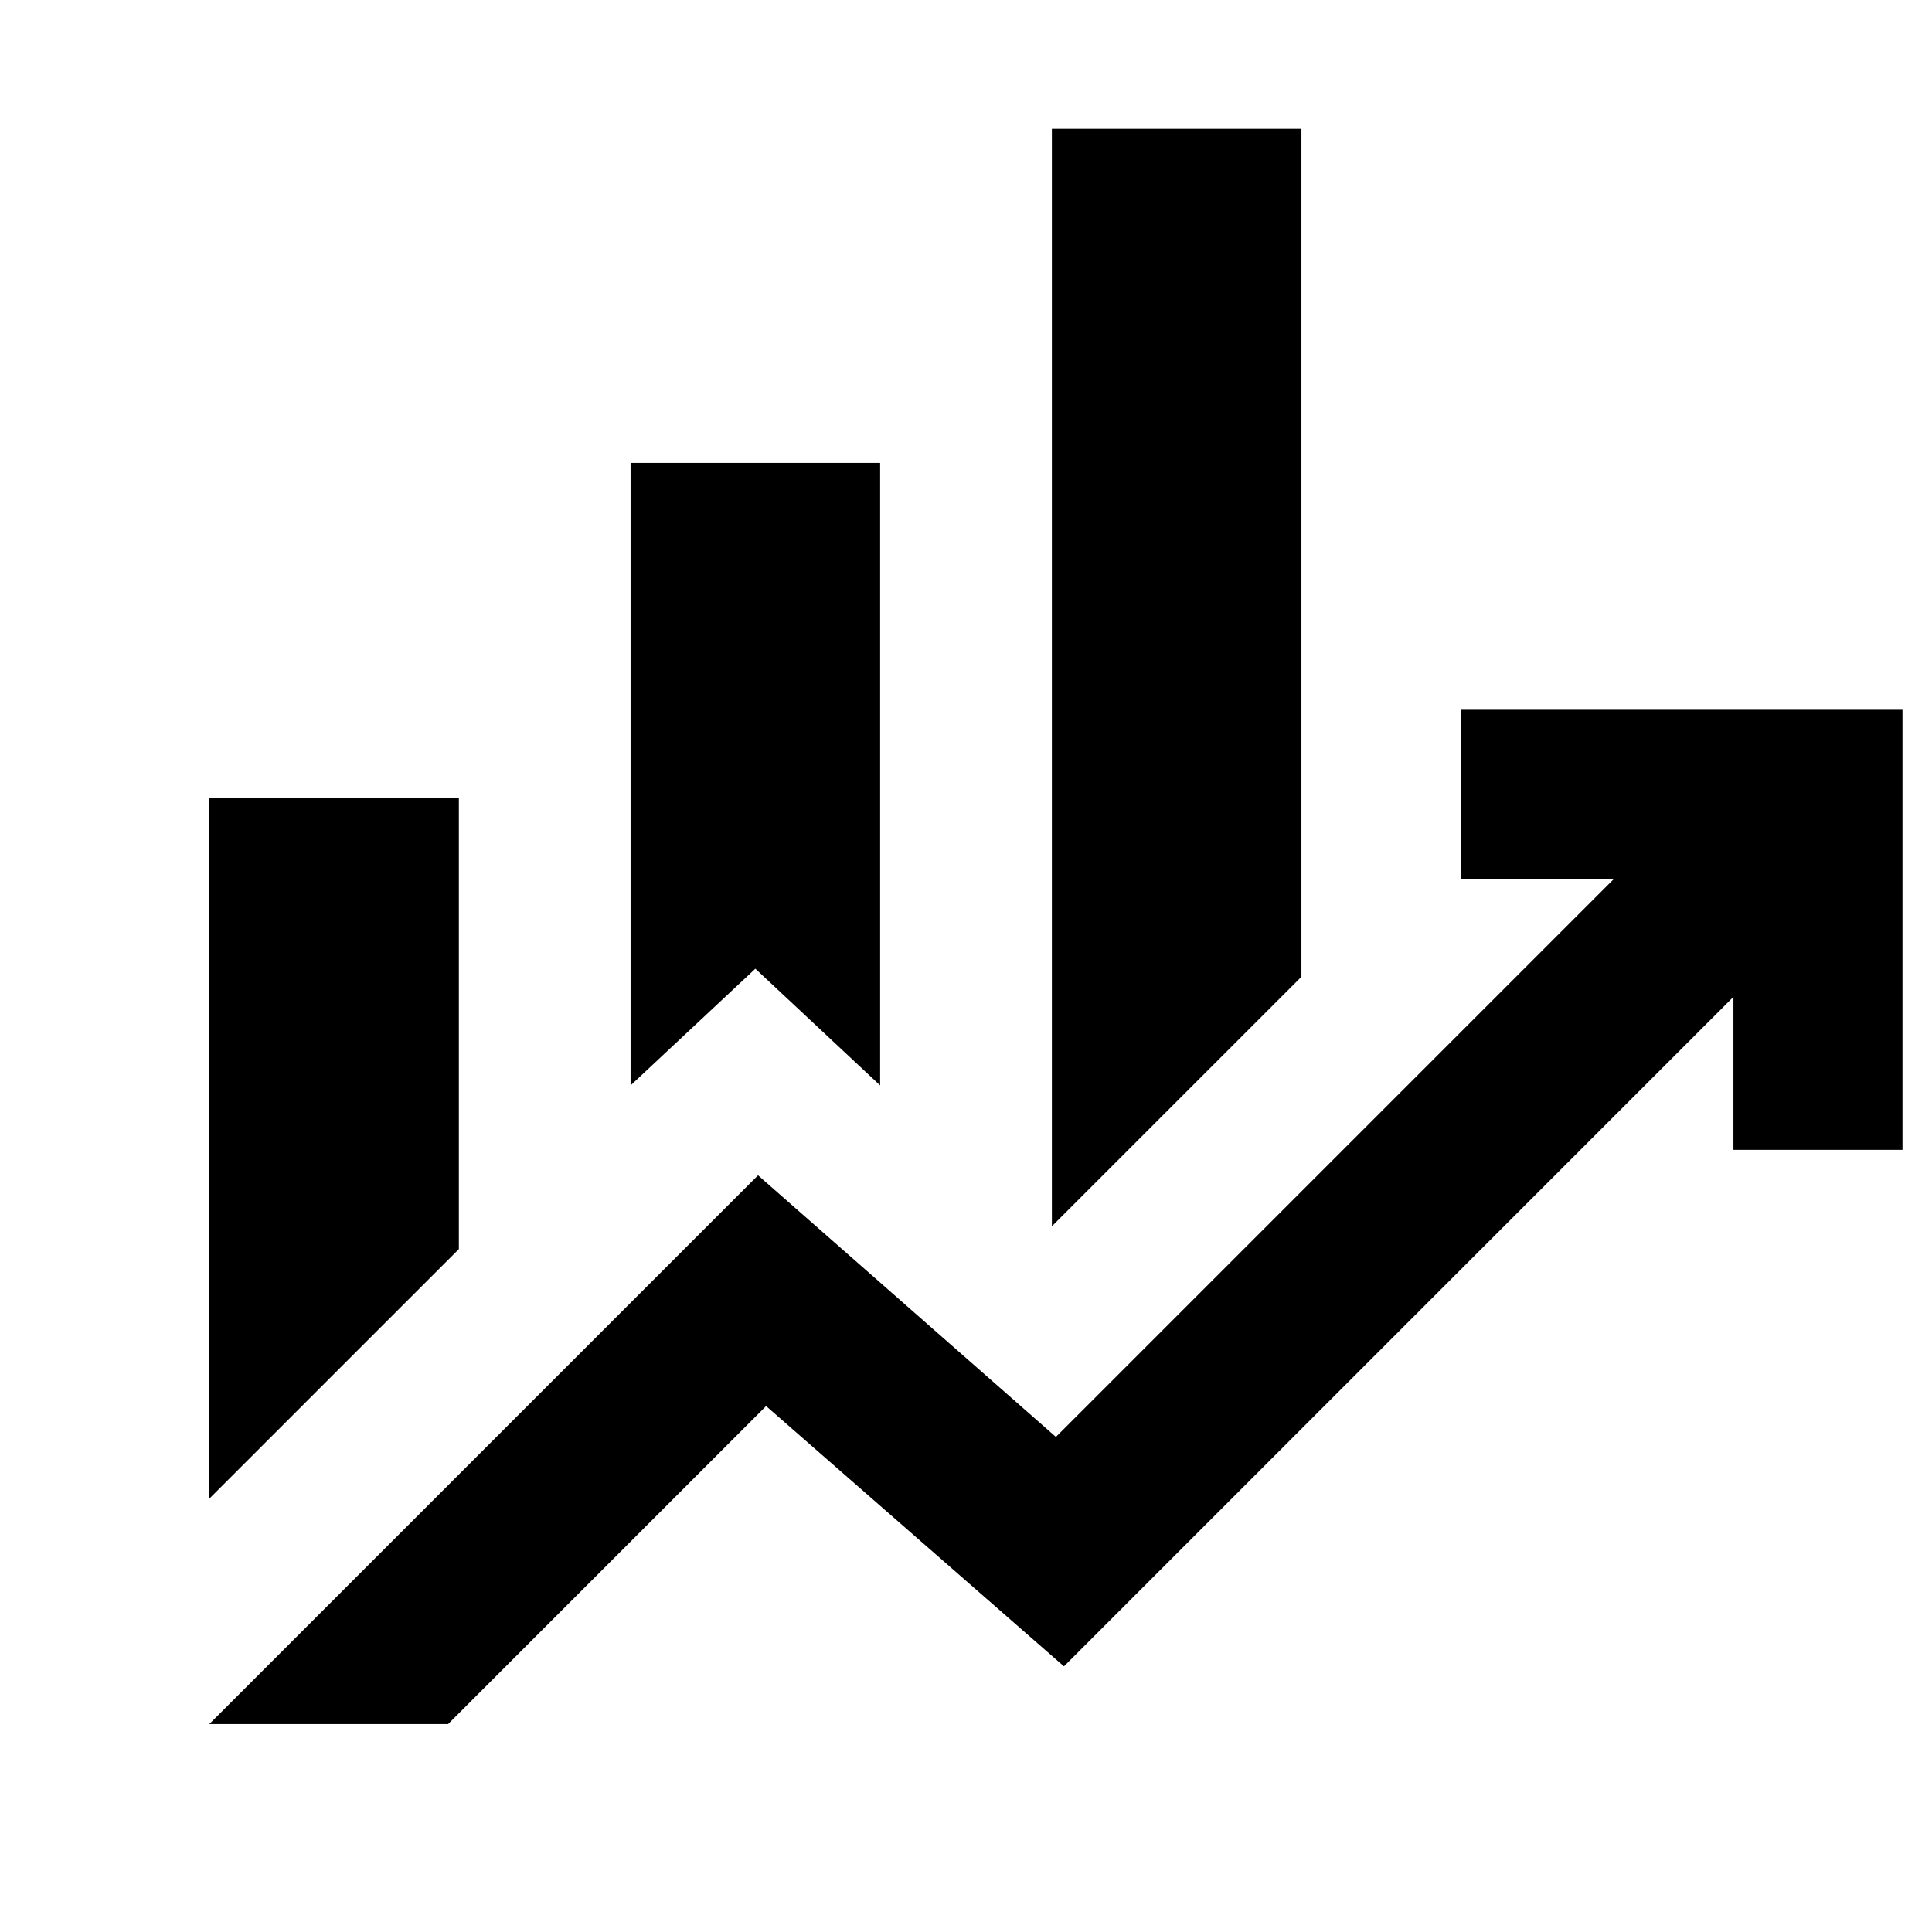 <svg xmlns="http://www.w3.org/2000/svg" height="40" viewBox="0 -960 960 960" width="40"><path d="M313.33-420.67V-730h124v309.33l-62-58-62 58Zm209.34 70V-896h124v421.34l-124 123.99ZM104-215.33v-348h124v224l-124 124Zm0 112L376.67-376l148 130L802-523.33h-76v-84h219.33v218.66h-84v-76L528.67-132l-148-129.33-158 158H104Z"/></svg>